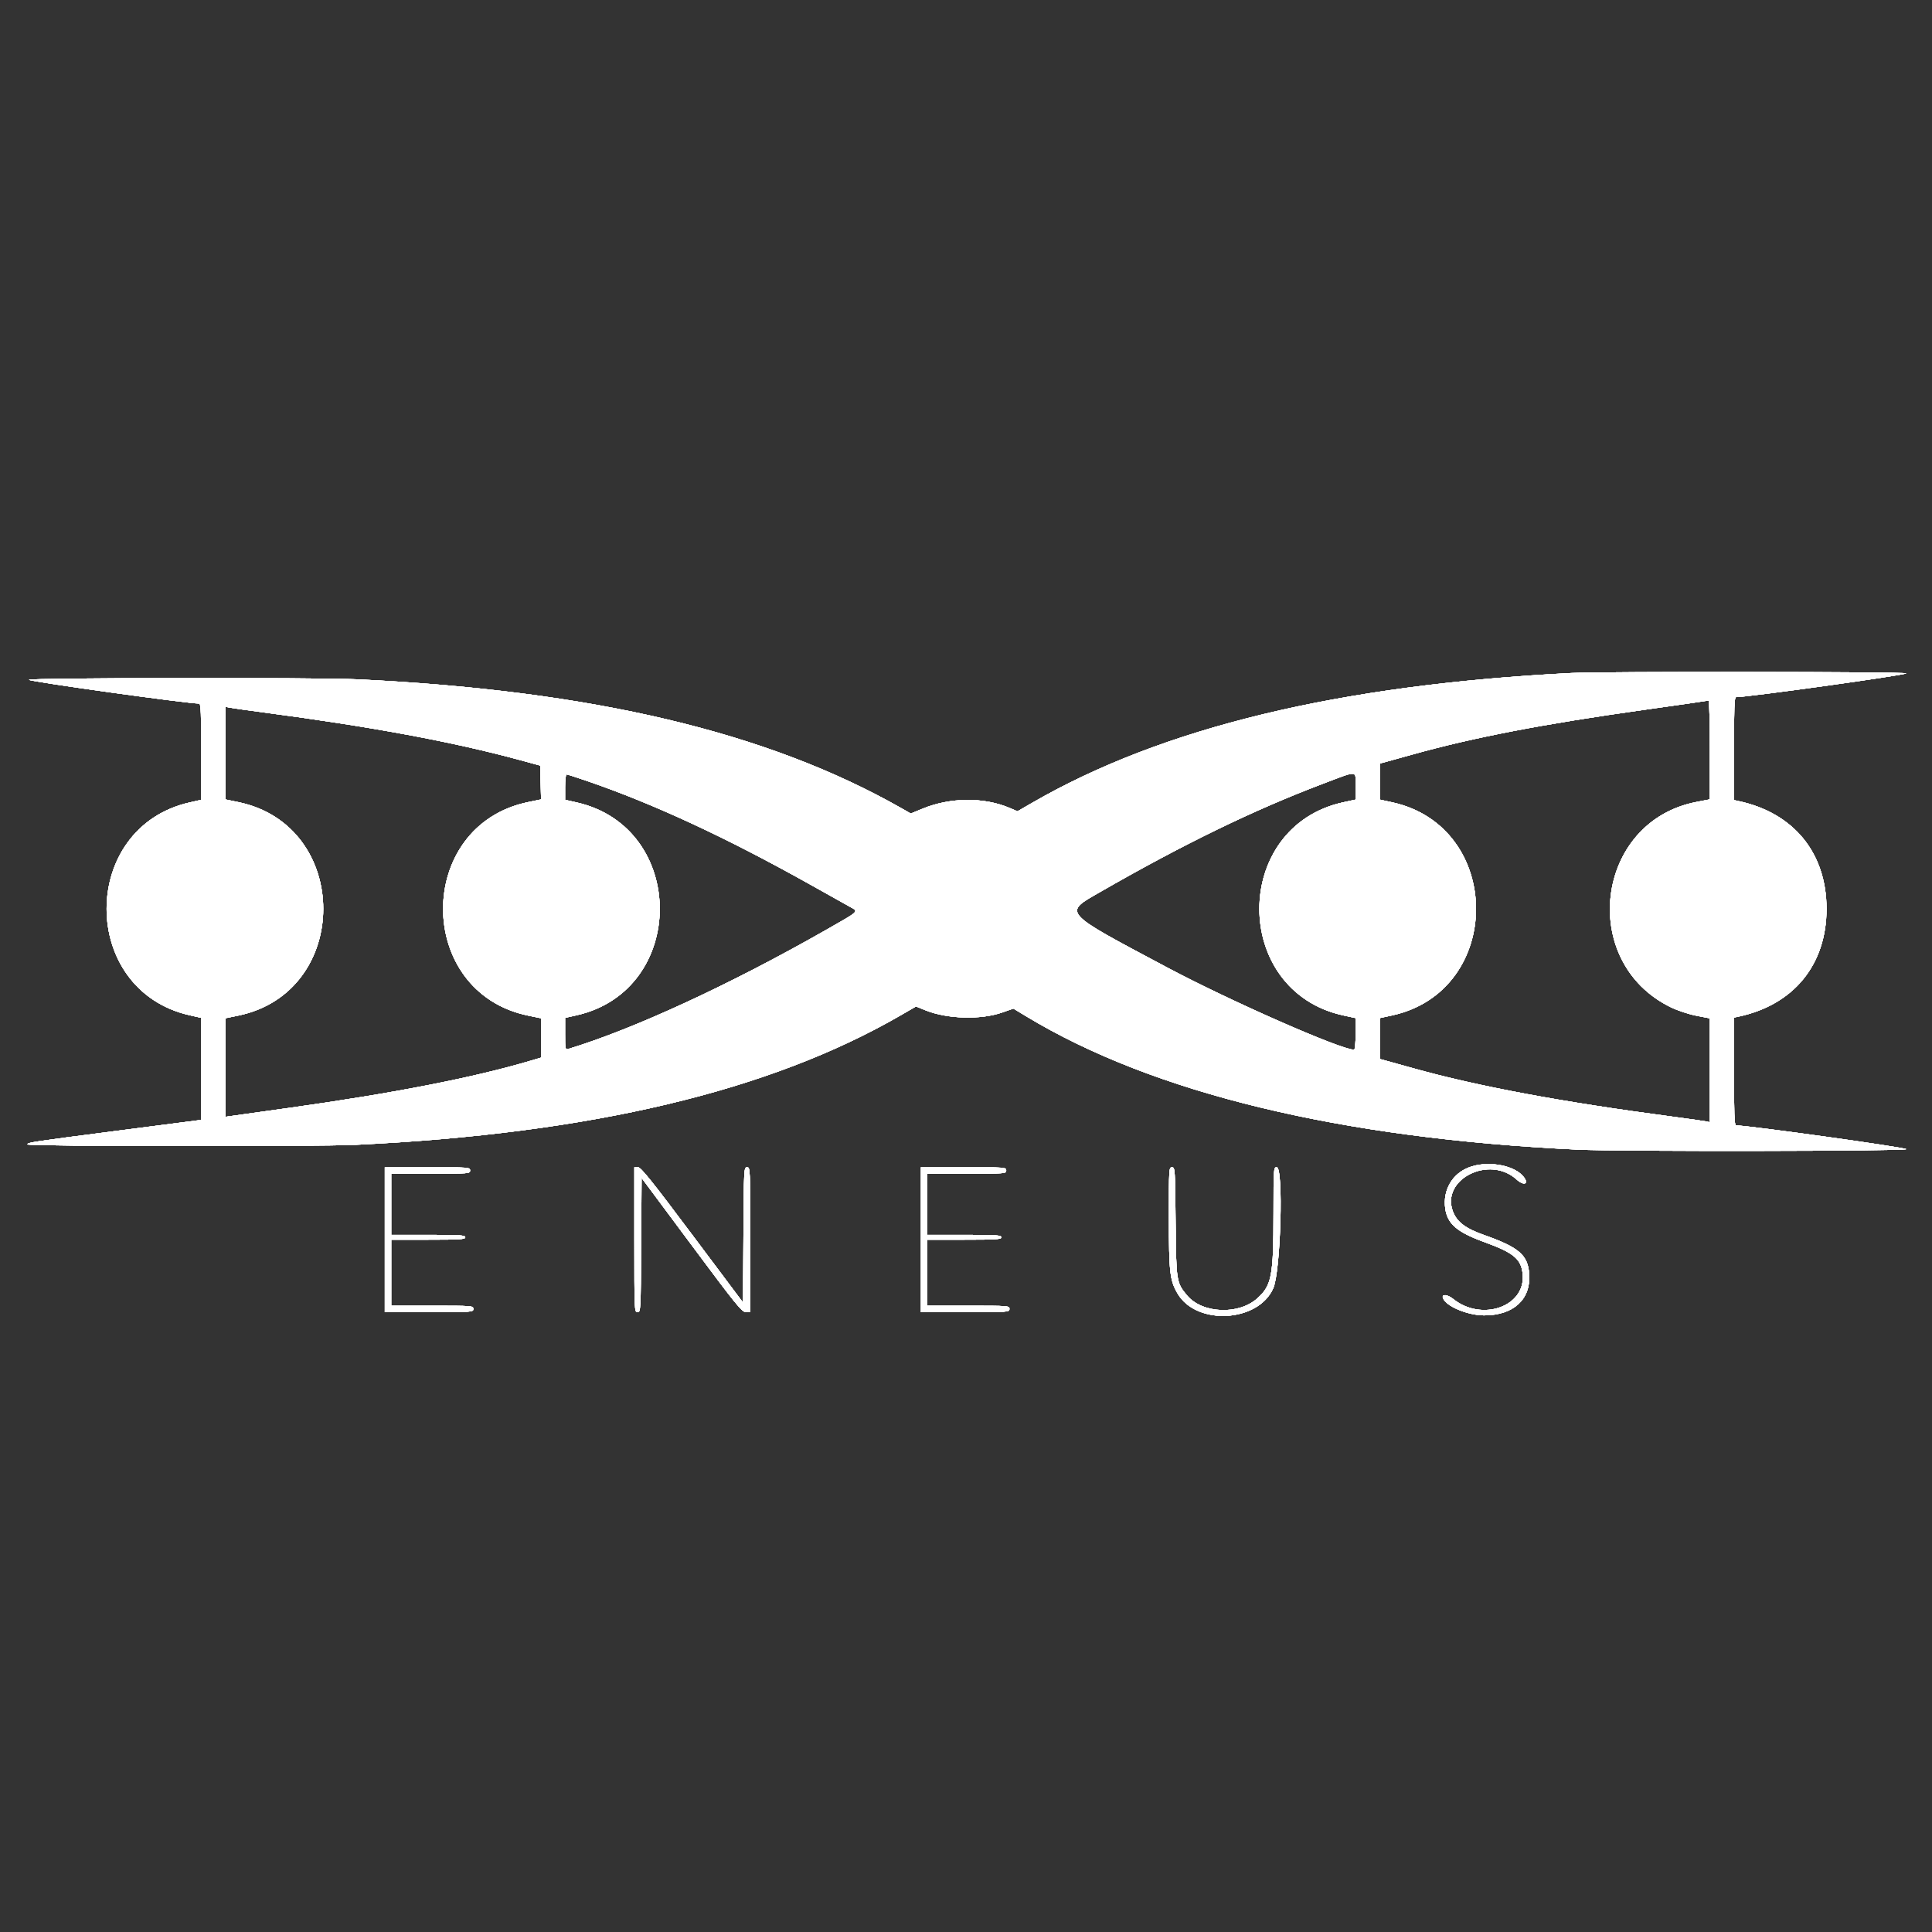 <svg id="svg" version="1.1" width="400" height="400" xmlns="http://www.w3.org/2000/svg" xmlns:xlink="http://www.w3.org/1999/xlink" style="display: block;"><rect width="100%" height="100%" fill="#333333" stroke="none"/><g id="svgg"><path id="path0" d="M325.333 139.339 C 277.277 141.780,240.672 150.606,213.580 166.284 L 210.660 167.973 209.083 167.297 C 203.761 165.016,196.756 165.064,191.033 167.421 L 188.566 168.437 186.700 167.374 C 158.992 151.588,122.579 142.952,74.000 140.646 C 65.416 140.239,6.001 140.324,6.000 140.744 C 6.000 141.094,38.751 145.667,41.259 145.667 C 41.571 145.667,41.667 148.003,41.667 155.630 L 41.667 165.594 39.278 166.134 C 16.333 171.315,16.333 205.018,39.278 210.200 L 41.667 210.739 41.667 221.300 L 41.667 231.862 24.250 234.118 C 6.474 236.420,5.666 236.543,5.667 236.939 C 5.668 237.348,65.278 237.418,73.667 237.020 C 122.248 234.712,159.320 225.909,186.408 210.248 L 189.650 208.373 191.575 209.154 C 196.079 210.982,203.019 211.187,207.489 209.625 L 209.811 208.813 212.489 210.431 C 238.810 226.337,277.496 235.684,326.667 238.020 C 335.250 238.428,394.666 238.343,394.666 237.923 C 394.667 237.575,361.897 233.000,359.406 233.000 C 359.095 233.000,359.000 230.392,359.000 221.840 L 359.000 210.679 359.917 210.485 C 371.367 208.052,378.163 199.740,378.163 188.167 C 378.163 176.593,371.367 168.281,359.917 165.849 L 359.000 165.654 359.000 154.994 C 359.000 146.817,359.095 144.333,359.407 144.333 C 361.916 144.333,394.667 139.761,394.666 139.410 C 394.666 139.066,331.986 139.001,325.333 139.339 M353.999 155.250 L 353.998 165.500 351.203 166.042 C 330.263 170.103,326.672 199.187,345.955 208.557 C 347.325 209.223,349.643 209.989,351.203 210.291 L 353.998 210.833 353.999 221.590 L 354.000 232.346 353.250 232.180 C 352.837 232.088,349.575 231.626,346.000 231.152 C 323.188 228.130,305.880 224.892,292.500 221.143 C 290.117 220.476,287.604 219.777,286.917 219.591 L 285.667 219.252 285.667 215.018 L 285.667 210.784 288.194 210.236 C 311.400 205.200,311.400 171.134,288.194 166.098 L 285.667 165.549 285.667 161.815 L 285.667 158.081 286.917 157.742 C 287.604 157.556,290.117 156.859,292.500 156.193 C 304.976 152.708,319.472 149.908,340.000 147.022 C 347.892 145.912,352.134 145.300,353.750 145.040 C 353.887 145.018,354.000 149.612,353.999 155.250 M54.667 147.514 C 77.165 150.495,93.862 153.603,107.833 157.410 L 111.833 158.500 111.927 162.005 L 112.021 165.510 109.349 166.063 C 85.873 170.917,85.864 205.414,109.338 210.268 L 112.000 210.819 112.000 214.895 L 112.000 218.972 109.750 219.638 C 97.999 223.116,81.535 226.335,60.167 229.332 C 54.850 230.078,49.637 230.809,48.583 230.957 L 46.667 231.226 46.667 221.022 L 46.667 210.819 49.329 210.268 C 72.795 205.416,72.795 170.917,49.329 166.065 L 46.667 165.515 46.667 155.918 L 46.667 146.321 47.417 146.487 C 47.829 146.578,51.092 147.041,54.667 147.514 M280.667 162.775 L 280.667 165.549 278.140 166.098 C 254.933 171.134,254.933 205.200,278.140 210.236 L 280.667 210.784 280.667 214.059 C 280.667 215.935,280.530 217.333,280.346 217.333 C 277.612 217.333,254.687 207.248,241.667 200.318 C 219.631 188.588,220.081 189.099,227.857 184.631 C 245.101 174.724,259.545 167.705,273.833 162.289 C 281.307 159.456,280.667 159.411,280.667 162.775 M121.546 161.693 C 135.438 166.470,150.333 173.386,167.834 183.185 C 171.684 185.340,175.395 187.418,176.081 187.802 C 177.799 188.764,178.053 188.528,170.917 192.592 C 151.106 203.872,131.329 213.007,117.750 217.149 C 117.007 217.376,117.000 217.347,117.000 214.059 L 117.000 210.739 119.388 210.200 C 142.333 205.018,142.333 171.315,119.388 166.134 L 117.000 165.594 117.000 162.964 C 117.000 161.517,117.133 160.333,117.296 160.333 C 117.459 160.333,119.372 160.945,121.546 161.693 M304.115 241.695 C 300.655 243.026,298.703 246.409,299.220 250.181 C 299.660 253.389,301.649 255.101,307.338 257.168 C 313.520 259.414,315.031 260.715,315.268 263.996 C 315.743 270.552,306.757 273.655,300.900 268.958 C 299.688 267.985,298.452 267.855,298.744 268.731 C 299.307 270.422,303.831 272.333,307.272 272.333 C 313.332 272.333,316.939 269.052,316.607 263.841 C 316.353 259.848,314.532 258.265,307.220 255.682 C 303.408 254.335,301.643 252.999,300.816 250.835 C 298.271 244.170,308.329 239.083,313.972 244.181 C 315.702 245.744,316.748 244.984,315.156 243.322 C 313.016 241.088,307.722 240.308,304.115 241.695 M79.667 256.667 L 79.667 271.667 88.833 271.667 C 97.778 271.667,98.000 271.651,98.000 271.000 C 98.000 270.351,97.778 270.333,89.500 270.333 L 81.000 270.333 81.000 263.500 L 81.000 256.667 88.667 256.667 C 95.259 256.667,96.333 256.597,96.333 256.167 C 96.333 255.737,95.259 255.667,88.667 255.667 L 81.000 255.667 81.000 249.333 L 81.000 243.000 89.167 243.000 C 97.111 243.000,97.333 242.982,97.333 242.333 C 97.333 241.683,97.111 241.667,88.500 241.667 L 79.667 241.667 79.667 256.667 M131.333 256.667 C 131.333 271.417,131.344 271.667,131.996 271.667 C 132.646 271.667,132.661 271.390,132.746 257.769 L 132.833 243.871 143.167 257.759 C 152.374 270.135,153.600 271.649,154.417 271.657 L 155.333 271.667 155.333 256.667 C 155.333 241.916,155.322 241.667,154.670 241.667 C 154.020 241.667,154.006 241.944,153.920 255.672 L 153.833 269.677 143.337 255.672 C 134.923 244.445,132.691 241.667,132.087 241.667 L 131.333 241.667 131.333 256.667 M190.667 256.667 L 190.667 271.667 199.833 271.667 C 208.778 271.667,209.000 271.651,209.000 271.000 C 209.000 270.351,208.778 270.333,200.500 270.333 L 192.000 270.333 192.000 263.500 L 192.000 256.667 199.667 256.667 C 206.259 256.667,207.333 256.597,207.333 256.167 C 207.333 255.737,206.259 255.667,199.667 255.667 L 192.000 255.667 192.000 249.333 L 192.000 243.000 200.167 243.000 C 208.111 243.000,208.333 242.982,208.333 242.333 C 208.333 241.683,208.111 241.667,199.500 241.667 L 190.667 241.667 190.667 256.667 M242.005 252.083 C 242.011 263.417,242.201 265.078,243.804 267.813 C 247.733 274.518,260.574 273.782,263.630 266.677 C 265.163 263.115,265.766 241.667,264.333 241.667 C 263.682 241.667,263.667 241.890,263.664 251.250 C 263.661 264.202,263.296 266.117,260.321 268.805 C 256.475 272.279,248.966 271.983,245.796 268.233 C 243.556 265.583,243.510 265.294,243.397 252.917 C 243.296 242.041,243.271 241.667,242.647 241.667 C 242.020 241.667,242.000 241.995,242.005 252.083 " stroke="none" fill="#ffffff" fill-rule="evenodd"></path><path id="path1" d="M325.333 139.339 C 277.277 141.780,240.672 150.606,213.580 166.284 L 210.660 167.973 209.083 167.297 C 203.761 165.016,196.756 165.064,191.033 167.421 L 188.566 168.437 186.700 167.374 C 158.992 151.588,122.579 142.952,74.000 140.646 C 65.416 140.239,6.001 140.324,6.000 140.744 C 6.000 141.094,38.751 145.667,41.259 145.667 C 41.571 145.667,41.667 148.003,41.667 155.630 L 41.667 165.594 39.278 166.134 C 16.333 171.315,16.333 205.018,39.278 210.200 L 41.667 210.739 41.667 221.300 L 41.667 231.862 24.250 234.118 C 6.474 236.420,5.666 236.543,5.667 236.939 C 5.668 237.348,65.278 237.418,73.667 237.020 C 122.248 234.712,159.320 225.909,186.408 210.248 L 189.650 208.373 191.575 209.154 C 196.079 210.982,203.019 211.187,207.489 209.625 L 209.811 208.813 212.489 210.431 C 238.810 226.337,277.496 235.684,326.667 238.020 C 335.250 238.428,394.666 238.343,394.666 237.923 C 394.667 237.575,361.897 233.000,359.406 233.000 C 359.095 233.000,359.000 230.392,359.000 221.840 L 359.000 210.679 359.917 210.485 C 371.367 208.052,378.163 199.740,378.163 188.167 C 378.163 176.593,371.367 168.281,359.917 165.849 L 359.000 165.654 359.000 154.994 C 359.000 146.817,359.095 144.333,359.407 144.333 C 361.916 144.333,394.667 139.761,394.666 139.410 C 394.666 139.066,331.986 139.001,325.333 139.339 M353.999 155.250 L 353.998 165.500 351.203 166.042 C 330.263 170.103,326.672 199.187,345.955 208.557 C 347.325 209.223,349.643 209.989,351.203 210.291 L 353.998 210.833 353.999 221.590 L 354.000 232.346 353.250 232.180 C 352.837 232.088,349.575 231.626,346.000 231.152 C 323.188 228.130,305.880 224.892,292.500 221.143 C 290.117 220.476,287.604 219.777,286.917 219.591 L 285.667 219.252 285.667 215.018 L 285.667 210.784 288.194 210.236 C 311.400 205.200,311.400 171.134,288.194 166.098 L 285.667 165.549 285.667 161.815 L 285.667 158.081 286.917 157.742 C 287.604 157.556,290.117 156.859,292.500 156.193 C 304.976 152.708,319.472 149.908,340.000 147.022 C 347.892 145.912,352.134 145.300,353.750 145.040 C 353.887 145.018,354.000 149.612,353.999 155.250 M54.667 147.514 C 77.165 150.495,93.862 153.603,107.833 157.410 L 111.833 158.500 111.927 162.005 L 112.021 165.510 109.349 166.063 C 85.873 170.917,85.864 205.414,109.338 210.268 L 112.000 210.819 112.000 214.895 L 112.000 218.972 109.750 219.638 C 97.999 223.116,81.535 226.335,60.167 229.332 C 54.850 230.078,49.637 230.809,48.583 230.957 L 46.667 231.226 46.667 221.022 L 46.667 210.819 49.329 210.268 C 72.795 205.416,72.795 170.917,49.329 166.065 L 46.667 165.515 46.667 155.918 L 46.667 146.321 47.417 146.487 C 47.829 146.578,51.092 147.041,54.667 147.514 M280.667 162.775 L 280.667 165.549 278.140 166.098 C 254.933 171.134,254.933 205.200,278.140 210.236 L 280.667 210.784 280.667 214.059 C 280.667 215.935,280.530 217.333,280.346 217.333 C 277.612 217.333,254.687 207.248,241.667 200.318 C 219.631 188.588,220.081 189.099,227.857 184.631 C 245.101 174.724,259.545 167.705,273.833 162.289 C 281.307 159.456,280.667 159.411,280.667 162.775 M121.546 161.693 C 135.438 166.470,150.333 173.386,167.834 183.185 C 171.684 185.340,175.395 187.418,176.081 187.802 C 177.799 188.764,178.053 188.528,170.917 192.592 C 151.106 203.872,131.329 213.007,117.750 217.149 C 117.007 217.376,117.000 217.347,117.000 214.059 L 117.000 210.739 119.388 210.200 C 142.333 205.018,142.333 171.315,119.388 166.134 L 117.000 165.594 117.000 162.964 C 117.000 161.517,117.133 160.333,117.296 160.333 C 117.459 160.333,119.372 160.945,121.546 161.693 M304.115 241.695 C 300.655 243.026,298.703 246.409,299.220 250.181 C 299.660 253.389,301.649 255.101,307.338 257.168 C 313.520 259.414,315.031 260.715,315.268 263.996 C 315.743 270.552,306.757 273.655,300.900 268.958 C 299.688 267.985,298.452 267.855,298.744 268.731 C 299.307 270.422,303.831 272.333,307.272 272.333 C 313.332 272.333,316.939 269.052,316.607 263.841 C 316.353 259.848,314.532 258.265,307.220 255.682 C 303.408 254.335,301.643 252.999,300.816 250.835 C 298.271 244.170,308.329 239.083,313.972 244.181 C 315.702 245.744,316.748 244.984,315.156 243.322 C 313.016 241.088,307.722 240.308,304.115 241.695 M79.667 256.667 L 79.667 271.667 88.833 271.667 C 97.778 271.667,98.000 271.651,98.000 271.000 C 98.000 270.351,97.778 270.333,89.500 270.333 L 81.000 270.333 81.000 263.500 L 81.000 256.667 88.667 256.667 C 95.259 256.667,96.333 256.597,96.333 256.167 C 96.333 255.737,95.259 255.667,88.667 255.667 L 81.000 255.667 81.000 249.333 L 81.000 243.000 89.167 243.000 C 97.111 243.000,97.333 242.982,97.333 242.333 C 97.333 241.683,97.111 241.667,88.500 241.667 L 79.667 241.667 79.667 256.667 M131.333 256.667 C 131.333 271.417,131.344 271.667,131.996 271.667 C 132.646 271.667,132.661 271.390,132.746 257.769 L 132.833 243.871 143.167 257.759 C 152.374 270.135,153.600 271.649,154.417 271.657 L 155.333 271.667 155.333 256.667 C 155.333 241.916,155.322 241.667,154.670 241.667 C 154.020 241.667,154.006 241.944,153.920 255.672 L 153.833 269.677 143.337 255.672 C 134.923 244.445,132.691 241.667,132.087 241.667 L 131.333 241.667 131.333 256.667 M190.667 256.667 L 190.667 271.667 199.833 271.667 C 208.778 271.667,209.000 271.651,209.000 271.000 C 209.000 270.351,208.778 270.333,200.500 270.333 L 192.000 270.333 192.000 263.500 L 192.000 256.667 199.667 256.667 C 206.259 256.667,207.333 256.597,207.333 256.167 C 207.333 255.737,206.259 255.667,199.667 255.667 L 192.000 255.667 192.000 249.333 L 192.000 243.000 200.167 243.000 C 208.111 243.000,208.333 242.982,208.333 242.333 C 208.333 241.683,208.111 241.667,199.500 241.667 L 190.667 241.667 190.667 256.667 M242.005 252.083 C 242.011 263.417,242.201 265.078,243.804 267.813 C 247.733 274.518,260.574 273.782,263.630 266.677 C 265.163 263.115,265.766 241.667,264.333 241.667 C 263.682 241.667,263.667 241.890,263.664 251.250 C 263.661 264.202,263.296 266.117,260.321 268.805 C 256.475 272.279,248.966 271.983,245.796 268.233 C 243.556 265.583,243.510 265.294,243.397 252.917 C 243.296 242.041,243.271 241.667,242.647 241.667 C 242.020 241.667,242.000 241.995,242.005 252.083 " stroke="none" fill="#ffffff" fill-rule="evenodd"></path><path id="path2" d="M325.333 139.339 C 277.277 141.780,240.672 150.606,213.580 166.284 L 210.660 167.973 209.083 167.297 C 203.761 165.016,196.756 165.064,191.033 167.421 L 188.566 168.437 186.700 167.374 C 158.992 151.588,122.579 142.952,74.000 140.646 C 65.416 140.239,6.001 140.324,6.000 140.744 C 6.000 141.094,38.751 145.667,41.259 145.667 C 41.571 145.667,41.667 148.003,41.667 155.630 L 41.667 165.594 39.278 166.134 C 16.333 171.315,16.333 205.018,39.278 210.200 L 41.667 210.739 41.667 221.300 L 41.667 231.862 24.250 234.118 C 6.474 236.420,5.666 236.543,5.667 236.939 C 5.668 237.348,65.278 237.418,73.667 237.020 C 122.248 234.712,159.320 225.909,186.408 210.248 L 189.650 208.373 191.575 209.154 C 196.079 210.982,203.019 211.187,207.489 209.625 L 209.811 208.813 212.489 210.431 C 238.810 226.337,277.496 235.684,326.667 238.020 C 335.250 238.428,394.666 238.343,394.666 237.923 C 394.667 237.575,361.897 233.000,359.406 233.000 C 359.095 233.000,359.000 230.392,359.000 221.840 L 359.000 210.679 359.917 210.485 C 371.367 208.052,378.163 199.740,378.163 188.167 C 378.163 176.593,371.367 168.281,359.917 165.849 L 359.000 165.654 359.000 154.994 C 359.000 146.817,359.095 144.333,359.407 144.333 C 361.916 144.333,394.667 139.761,394.666 139.410 C 394.666 139.066,331.986 139.001,325.333 139.339 M353.999 155.250 L 353.998 165.500 351.203 166.042 C 330.263 170.103,326.672 199.187,345.955 208.557 C 347.325 209.223,349.643 209.989,351.203 210.291 L 353.998 210.833 353.999 221.590 L 354.000 232.346 353.250 232.180 C 352.837 232.088,349.575 231.626,346.000 231.152 C 323.188 228.130,305.880 224.892,292.500 221.143 C 290.117 220.476,287.604 219.777,286.917 219.591 L 285.667 219.252 285.667 215.018 L 285.667 210.784 288.194 210.236 C 311.400 205.200,311.400 171.134,288.194 166.098 L 285.667 165.549 285.667 161.815 L 285.667 158.081 286.917 157.742 C 287.604 157.556,290.117 156.859,292.500 156.193 C 304.976 152.708,319.472 149.908,340.000 147.022 C 347.892 145.912,352.134 145.300,353.750 145.040 C 353.887 145.018,354.000 149.612,353.999 155.250 M54.667 147.514 C 77.165 150.495,93.862 153.603,107.833 157.410 L 111.833 158.500 111.927 162.005 L 112.021 165.510 109.349 166.063 C 85.873 170.917,85.864 205.414,109.338 210.268 L 112.000 210.819 112.000 214.895 L 112.000 218.972 109.750 219.638 C 97.999 223.116,81.535 226.335,60.167 229.332 C 54.850 230.078,49.637 230.809,48.583 230.957 L 46.667 231.226 46.667 221.022 L 46.667 210.819 49.329 210.268 C 72.795 205.416,72.795 170.917,49.329 166.065 L 46.667 165.515 46.667 155.918 L 46.667 146.321 47.417 146.487 C 47.829 146.578,51.092 147.041,54.667 147.514 M280.667 162.775 L 280.667 165.549 278.140 166.098 C 254.933 171.134,254.933 205.200,278.140 210.236 L 280.667 210.784 280.667 214.059 C 280.667 215.935,280.530 217.333,280.346 217.333 C 277.612 217.333,254.687 207.248,241.667 200.318 C 219.631 188.588,220.081 189.099,227.857 184.631 C 245.101 174.724,259.545 167.705,273.833 162.289 C 281.307 159.456,280.667 159.411,280.667 162.775 M121.546 161.693 C 135.438 166.470,150.333 173.386,167.834 183.185 C 171.684 185.340,175.395 187.418,176.081 187.802 C 177.799 188.764,178.053 188.528,170.917 192.592 C 151.106 203.872,131.329 213.007,117.750 217.149 C 117.007 217.376,117.000 217.347,117.000 214.059 L 117.000 210.739 119.388 210.200 C 142.333 205.018,142.333 171.315,119.388 166.134 L 117.000 165.594 117.000 162.964 C 117.000 161.517,117.133 160.333,117.296 160.333 C 117.459 160.333,119.372 160.945,121.546 161.693 M304.115 241.695 C 300.655 243.026,298.703 246.409,299.220 250.181 C 299.660 253.389,301.649 255.101,307.338 257.168 C 313.520 259.414,315.031 260.715,315.268 263.996 C 315.743 270.552,306.757 273.655,300.900 268.958 C 299.688 267.985,298.452 267.855,298.744 268.731 C 299.307 270.422,303.831 272.333,307.272 272.333 C 313.332 272.333,316.939 269.052,316.607 263.841 C 316.353 259.848,314.532 258.265,307.220 255.682 C 303.408 254.335,301.643 252.999,300.816 250.835 C 298.271 244.170,308.329 239.083,313.972 244.181 C 315.702 245.744,316.748 244.984,315.156 243.322 C 313.016 241.088,307.722 240.308,304.115 241.695 M79.667 256.667 L 79.667 271.667 88.833 271.667 C 97.778 271.667,98.000 271.651,98.000 271.000 C 98.000 270.351,97.778 270.333,89.500 270.333 L 81.000 270.333 81.000 263.500 L 81.000 256.667 88.667 256.667 C 95.259 256.667,96.333 256.597,96.333 256.167 C 96.333 255.737,95.259 255.667,88.667 255.667 L 81.000 255.667 81.000 249.333 L 81.000 243.000 89.167 243.000 C 97.111 243.000,97.333 242.982,97.333 242.333 C 97.333 241.683,97.111 241.667,88.500 241.667 L 79.667 241.667 79.667 256.667 M131.333 256.667 C 131.333 271.417,131.344 271.667,131.996 271.667 C 132.646 271.667,132.661 271.390,132.746 257.769 L 132.833 243.871 143.167 257.759 C 152.374 270.135,153.600 271.649,154.417 271.657 L 155.333 271.667 155.333 256.667 C 155.333 241.916,155.322 241.667,154.670 241.667 C 154.020 241.667,154.006 241.944,153.920 255.672 L 153.833 269.677 143.337 255.672 C 134.923 244.445,132.691 241.667,132.087 241.667 L 131.333 241.667 131.333 256.667 M190.667 256.667 L 190.667 271.667 199.833 271.667 C 208.778 271.667,209.000 271.651,209.000 271.000 C 209.000 270.351,208.778 270.333,200.500 270.333 L 192.000 270.333 192.000 263.500 L 192.000 256.667 199.667 256.667 C 206.259 256.667,207.333 256.597,207.333 256.167 C 207.333 255.737,206.259 255.667,199.667 255.667 L 192.000 255.667 192.000 249.333 L 192.000 243.000 200.167 243.000 C 208.111 243.000,208.333 242.982,208.333 242.333 C 208.333 241.683,208.111 241.667,199.500 241.667 L 190.667 241.667 190.667 256.667 M242.005 252.083 C 242.011 263.417,242.201 265.078,243.804 267.813 C 247.733 274.518,260.574 273.782,263.630 266.677 C 265.163 263.115,265.766 241.667,264.333 241.667 C 263.682 241.667,263.667 241.890,263.664 251.250 C 263.661 264.202,263.296 266.117,260.321 268.805 C 256.475 272.279,248.966 271.983,245.796 268.233 C 243.556 265.583,243.510 265.294,243.397 252.917 C 243.296 242.041,243.271 241.667,242.647 241.667 C 242.020 241.667,242.000 241.995,242.005 252.083 " stroke="none" fill="#ffffff" fill-rule="evenodd"></path><path id="path3" d="M325.333 139.339 C 277.277 141.780,240.672 150.606,213.580 166.284 L 210.660 167.973 209.083 167.297 C 203.761 165.016,196.756 165.064,191.033 167.421 L 188.566 168.437 186.700 167.374 C 158.992 151.588,122.579 142.952,74.000 140.646 C 65.416 140.239,6.001 140.324,6.000 140.744 C 6.000 141.094,38.751 145.667,41.259 145.667 C 41.571 145.667,41.667 148.003,41.667 155.630 L 41.667 165.594 39.278 166.134 C 16.333 171.315,16.333 205.018,39.278 210.200 L 41.667 210.739 41.667 221.300 L 41.667 231.862 24.250 234.118 C 6.474 236.420,5.666 236.543,5.667 236.939 C 5.668 237.348,65.278 237.418,73.667 237.020 C 122.248 234.712,159.320 225.909,186.408 210.248 L 189.650 208.373 191.575 209.154 C 196.079 210.982,203.019 211.187,207.489 209.625 L 209.811 208.813 212.489 210.431 C 238.810 226.337,277.496 235.684,326.667 238.020 C 335.250 238.428,394.666 238.343,394.666 237.923 C 394.667 237.575,361.897 233.000,359.406 233.000 C 359.095 233.000,359.000 230.392,359.000 221.840 L 359.000 210.679 359.917 210.485 C 371.367 208.052,378.163 199.740,378.163 188.167 C 378.163 176.593,371.367 168.281,359.917 165.849 L 359.000 165.654 359.000 154.994 C 359.000 146.817,359.095 144.333,359.407 144.333 C 361.916 144.333,394.667 139.761,394.666 139.410 C 394.666 139.066,331.986 139.001,325.333 139.339 M353.999 155.250 L 353.998 165.500 351.203 166.042 C 330.263 170.103,326.672 199.187,345.955 208.557 C 347.325 209.223,349.643 209.989,351.203 210.291 L 353.998 210.833 353.999 221.590 L 354.000 232.346 353.250 232.180 C 352.837 232.088,349.575 231.626,346.000 231.152 C 323.188 228.130,305.880 224.892,292.500 221.143 C 290.117 220.476,287.604 219.777,286.917 219.591 L 285.667 219.252 285.667 215.018 L 285.667 210.784 288.194 210.236 C 311.400 205.200,311.400 171.134,288.194 166.098 L 285.667 165.549 285.667 161.815 L 285.667 158.081 286.917 157.742 C 287.604 157.556,290.117 156.859,292.500 156.193 C 304.976 152.708,319.472 149.908,340.000 147.022 C 347.892 145.912,352.134 145.300,353.750 145.040 C 353.887 145.018,354.000 149.612,353.999 155.250 M54.667 147.514 C 77.165 150.495,93.862 153.603,107.833 157.410 L 111.833 158.500 111.927 162.005 L 112.021 165.510 109.349 166.063 C 85.873 170.917,85.864 205.414,109.338 210.268 L 112.000 210.819 112.000 214.895 L 112.000 218.972 109.750 219.638 C 97.999 223.116,81.535 226.335,60.167 229.332 C 54.850 230.078,49.637 230.809,48.583 230.957 L 46.667 231.226 46.667 221.022 L 46.667 210.819 49.329 210.268 C 72.795 205.416,72.795 170.917,49.329 166.065 L 46.667 165.515 46.667 155.918 L 46.667 146.321 47.417 146.487 C 47.829 146.578,51.092 147.041,54.667 147.514 M280.667 162.775 L 280.667 165.549 278.140 166.098 C 254.933 171.134,254.933 205.200,278.140 210.236 L 280.667 210.784 280.667 214.059 C 280.667 215.935,280.530 217.333,280.346 217.333 C 277.612 217.333,254.687 207.248,241.667 200.318 C 219.631 188.588,220.081 189.099,227.857 184.631 C 245.101 174.724,259.545 167.705,273.833 162.289 C 281.307 159.456,280.667 159.411,280.667 162.775 M121.546 161.693 C 135.438 166.470,150.333 173.386,167.834 183.185 C 171.684 185.340,175.395 187.418,176.081 187.802 C 177.799 188.764,178.053 188.528,170.917 192.592 C 151.106 203.872,131.329 213.007,117.750 217.149 C 117.007 217.376,117.000 217.347,117.000 214.059 L 117.000 210.739 119.388 210.200 C 142.333 205.018,142.333 171.315,119.388 166.134 L 117.000 165.594 117.000 162.964 C 117.000 161.517,117.133 160.333,117.296 160.333 C 117.459 160.333,119.372 160.945,121.546 161.693 M304.115 241.695 C 300.655 243.026,298.703 246.409,299.220 250.181 C 299.660 253.389,301.649 255.101,307.338 257.168 C 313.520 259.414,315.031 260.715,315.268 263.996 C 315.743 270.552,306.757 273.655,300.900 268.958 C 299.688 267.985,298.452 267.855,298.744 268.731 C 299.307 270.422,303.831 272.333,307.272 272.333 C 313.332 272.333,316.939 269.052,316.607 263.841 C 316.353 259.848,314.532 258.265,307.220 255.682 C 303.408 254.335,301.643 252.999,300.816 250.835 C 298.271 244.170,308.329 239.083,313.972 244.181 C 315.702 245.744,316.748 244.984,315.156 243.322 C 313.016 241.088,307.722 240.308,304.115 241.695 M79.667 256.667 L 79.667 271.667 88.833 271.667 C 97.778 271.667,98.000 271.651,98.000 271.000 C 98.000 270.351,97.778 270.333,89.500 270.333 L 81.000 270.333 81.000 263.500 L 81.000 256.667 88.667 256.667 C 95.259 256.667,96.333 256.597,96.333 256.167 C 96.333 255.737,95.259 255.667,88.667 255.667 L 81.000 255.667 81.000 249.333 L 81.000 243.000 89.167 243.000 C 97.111 243.000,97.333 242.982,97.333 242.333 C 97.333 241.683,97.111 241.667,88.500 241.667 L 79.667 241.667 79.667 256.667 M131.333 256.667 C 131.333 271.417,131.344 271.667,131.996 271.667 C 132.646 271.667,132.661 271.390,132.746 257.769 L 132.833 243.871 143.167 257.759 C 152.374 270.135,153.600 271.649,154.417 271.657 L 155.333 271.667 155.333 256.667 C 155.333 241.916,155.322 241.667,154.670 241.667 C 154.020 241.667,154.006 241.944,153.920 255.672 L 153.833 269.677 143.337 255.672 C 134.923 244.445,132.691 241.667,132.087 241.667 L 131.333 241.667 131.333 256.667 M190.667 256.667 L 190.667 271.667 199.833 271.667 C 208.778 271.667,209.000 271.651,209.000 271.000 C 209.000 270.351,208.778 270.333,200.500 270.333 L 192.000 270.333 192.000 263.500 L 192.000 256.667 199.667 256.667 C 206.259 256.667,207.333 256.597,207.333 256.167 C 207.333 255.737,206.259 255.667,199.667 255.667 L 192.000 255.667 192.000 249.333 L 192.000 243.000 200.167 243.000 C 208.111 243.000,208.333 242.982,208.333 242.333 C 208.333 241.683,208.111 241.667,199.500 241.667 L 190.667 241.667 190.667 256.667 M242.005 252.083 C 242.011 263.417,242.201 265.078,243.804 267.813 C 247.733 274.518,260.574 273.782,263.630 266.677 C 265.163 263.115,265.766 241.667,264.333 241.667 C 263.682 241.667,263.667 241.890,263.664 251.250 C 263.661 264.202,263.296 266.117,260.321 268.805 C 256.475 272.279,248.966 271.983,245.796 268.233 C 243.556 265.583,243.510 265.294,243.397 252.917 C 243.296 242.041,243.271 241.667,242.647 241.667 C 242.020 241.667,242.000 241.995,242.005 252.083 " stroke="none" fill="#ffffff" fill-rule="evenodd"></path><path id="path4" d="M325.333 139.339 C 277.277 141.780,240.672 150.606,213.580 166.284 L 210.660 167.973 209.083 167.297 C 203.761 165.016,196.756 165.064,191.033 167.421 L 188.566 168.437 186.700 167.374 C 158.992 151.588,122.579 142.952,74.000 140.646 C 65.416 140.239,6.001 140.324,6.000 140.744 C 6.000 141.094,38.751 145.667,41.259 145.667 C 41.571 145.667,41.667 148.003,41.667 155.630 L 41.667 165.594 39.278 166.134 C 16.333 171.315,16.333 205.018,39.278 210.200 L 41.667 210.739 41.667 221.300 L 41.667 231.862 24.250 234.118 C 6.474 236.420,5.666 236.543,5.667 236.939 C 5.668 237.348,65.278 237.418,73.667 237.020 C 122.248 234.712,159.320 225.909,186.408 210.248 L 189.650 208.373 191.575 209.154 C 196.079 210.982,203.019 211.187,207.489 209.625 L 209.811 208.813 212.489 210.431 C 238.810 226.337,277.496 235.684,326.667 238.020 C 335.250 238.428,394.666 238.343,394.666 237.923 C 394.667 237.575,361.897 233.000,359.406 233.000 C 359.095 233.000,359.000 230.392,359.000 221.840 L 359.000 210.679 359.917 210.485 C 371.367 208.052,378.163 199.740,378.163 188.167 C 378.163 176.593,371.367 168.281,359.917 165.849 L 359.000 165.654 359.000 154.994 C 359.000 146.817,359.095 144.333,359.407 144.333 C 361.916 144.333,394.667 139.761,394.666 139.410 C 394.666 139.066,331.986 139.001,325.333 139.339 M353.999 155.250 L 353.998 165.500 351.203 166.042 C 330.263 170.103,326.672 199.187,345.955 208.557 C 347.325 209.223,349.643 209.989,351.203 210.291 L 353.998 210.833 353.999 221.590 L 354.000 232.346 353.250 232.180 C 352.837 232.088,349.575 231.626,346.000 231.152 C 323.188 228.130,305.880 224.892,292.500 221.143 C 290.117 220.476,287.604 219.777,286.917 219.591 L 285.667 219.252 285.667 215.018 L 285.667 210.784 288.194 210.236 C 311.400 205.200,311.400 171.134,288.194 166.098 L 285.667 165.549 285.667 161.815 L 285.667 158.081 286.917 157.742 C 287.604 157.556,290.117 156.859,292.500 156.193 C 304.976 152.708,319.472 149.908,340.000 147.022 C 347.892 145.912,352.134 145.300,353.750 145.040 C 353.887 145.018,354.000 149.612,353.999 155.250 M54.667 147.514 C 77.165 150.495,93.862 153.603,107.833 157.410 L 111.833 158.500 111.927 162.005 L 112.021 165.510 109.349 166.063 C 85.873 170.917,85.864 205.414,109.338 210.268 L 112.000 210.819 112.000 214.895 L 112.000 218.972 109.750 219.638 C 97.999 223.116,81.535 226.335,60.167 229.332 C 54.850 230.078,49.637 230.809,48.583 230.957 L 46.667 231.226 46.667 221.022 L 46.667 210.819 49.329 210.268 C 72.795 205.416,72.795 170.917,49.329 166.065 L 46.667 165.515 46.667 155.918 L 46.667 146.321 47.417 146.487 C 47.829 146.578,51.092 147.041,54.667 147.514 M280.667 162.775 L 280.667 165.549 278.140 166.098 C 254.933 171.134,254.933 205.200,278.140 210.236 L 280.667 210.784 280.667 214.059 C 280.667 215.935,280.530 217.333,280.346 217.333 C 277.612 217.333,254.687 207.248,241.667 200.318 C 219.631 188.588,220.081 189.099,227.857 184.631 C 245.101 174.724,259.545 167.705,273.833 162.289 C 281.307 159.456,280.667 159.411,280.667 162.775 M121.546 161.693 C 135.438 166.470,150.333 173.386,167.834 183.185 C 171.684 185.340,175.395 187.418,176.081 187.802 C 177.799 188.764,178.053 188.528,170.917 192.592 C 151.106 203.872,131.329 213.007,117.750 217.149 C 117.007 217.376,117.000 217.347,117.000 214.059 L 117.000 210.739 119.388 210.200 C 142.333 205.018,142.333 171.315,119.388 166.134 L 117.000 165.594 117.000 162.964 C 117.000 161.517,117.133 160.333,117.296 160.333 C 117.459 160.333,119.372 160.945,121.546 161.693 M304.115 241.695 C 300.655 243.026,298.703 246.409,299.220 250.181 C 299.660 253.389,301.649 255.101,307.338 257.168 C 313.520 259.414,315.031 260.715,315.268 263.996 C 315.743 270.552,306.757 273.655,300.900 268.958 C 299.688 267.985,298.452 267.855,298.744 268.731 C 299.307 270.422,303.831 272.333,307.272 272.333 C 313.332 272.333,316.939 269.052,316.607 263.841 C 316.353 259.848,314.532 258.265,307.220 255.682 C 303.408 254.335,301.643 252.999,300.816 250.835 C 298.271 244.170,308.329 239.083,313.972 244.181 C 315.702 245.744,316.748 244.984,315.156 243.322 C 313.016 241.088,307.722 240.308,304.115 241.695 M79.667 256.667 L 79.667 271.667 88.833 271.667 C 97.778 271.667,98.000 271.651,98.000 271.000 C 98.000 270.351,97.778 270.333,89.500 270.333 L 81.000 270.333 81.000 263.500 L 81.000 256.667 88.667 256.667 C 95.259 256.667,96.333 256.597,96.333 256.167 C 96.333 255.737,95.259 255.667,88.667 255.667 L 81.000 255.667 81.000 249.333 L 81.000 243.000 89.167 243.000 C 97.111 243.000,97.333 242.982,97.333 242.333 C 97.333 241.683,97.111 241.667,88.500 241.667 L 79.667 241.667 79.667 256.667 M131.333 256.667 C 131.333 271.417,131.344 271.667,131.996 271.667 C 132.646 271.667,132.661 271.390,132.746 257.769 L 132.833 243.871 143.167 257.759 C 152.374 270.135,153.600 271.649,154.417 271.657 L 155.333 271.667 155.333 256.667 C 155.333 241.916,155.322 241.667,154.670 241.667 C 154.020 241.667,154.006 241.944,153.920 255.672 L 153.833 269.677 143.337 255.672 C 134.923 244.445,132.691 241.667,132.087 241.667 L 131.333 241.667 131.333 256.667 M190.667 256.667 L 190.667 271.667 199.833 271.667 C 208.778 271.667,209.000 271.651,209.000 271.000 C 209.000 270.351,208.778 270.333,200.500 270.333 L 192.000 270.333 192.000 263.500 L 192.000 256.667 199.667 256.667 C 206.259 256.667,207.333 256.597,207.333 256.167 C 207.333 255.737,206.259 255.667,199.667 255.667 L 192.000 255.667 192.000 249.333 L 192.000 243.000 200.167 243.000 C 208.111 243.000,208.333 242.982,208.333 242.333 C 208.333 241.683,208.111 241.667,199.500 241.667 L 190.667 241.667 190.667 256.667 M242.005 252.083 C 242.011 263.417,242.201 265.078,243.804 267.813 C 247.733 274.518,260.574 273.782,263.630 266.677 C 265.163 263.115,265.766 241.667,264.333 241.667 C 263.682 241.667,263.667 241.890,263.664 251.250 C 263.661 264.202,263.296 266.117,260.321 268.805 C 256.475 272.279,248.966 271.983,245.796 268.233 C 243.556 265.583,243.510 265.294,243.397 252.917 C 243.296 242.041,243.271 241.667,242.647 241.667 C 242.020 241.667,242.000 241.995,242.005 252.083 " stroke="none" fill="#ffffff" fill-rule="evenodd"></path></g></svg>